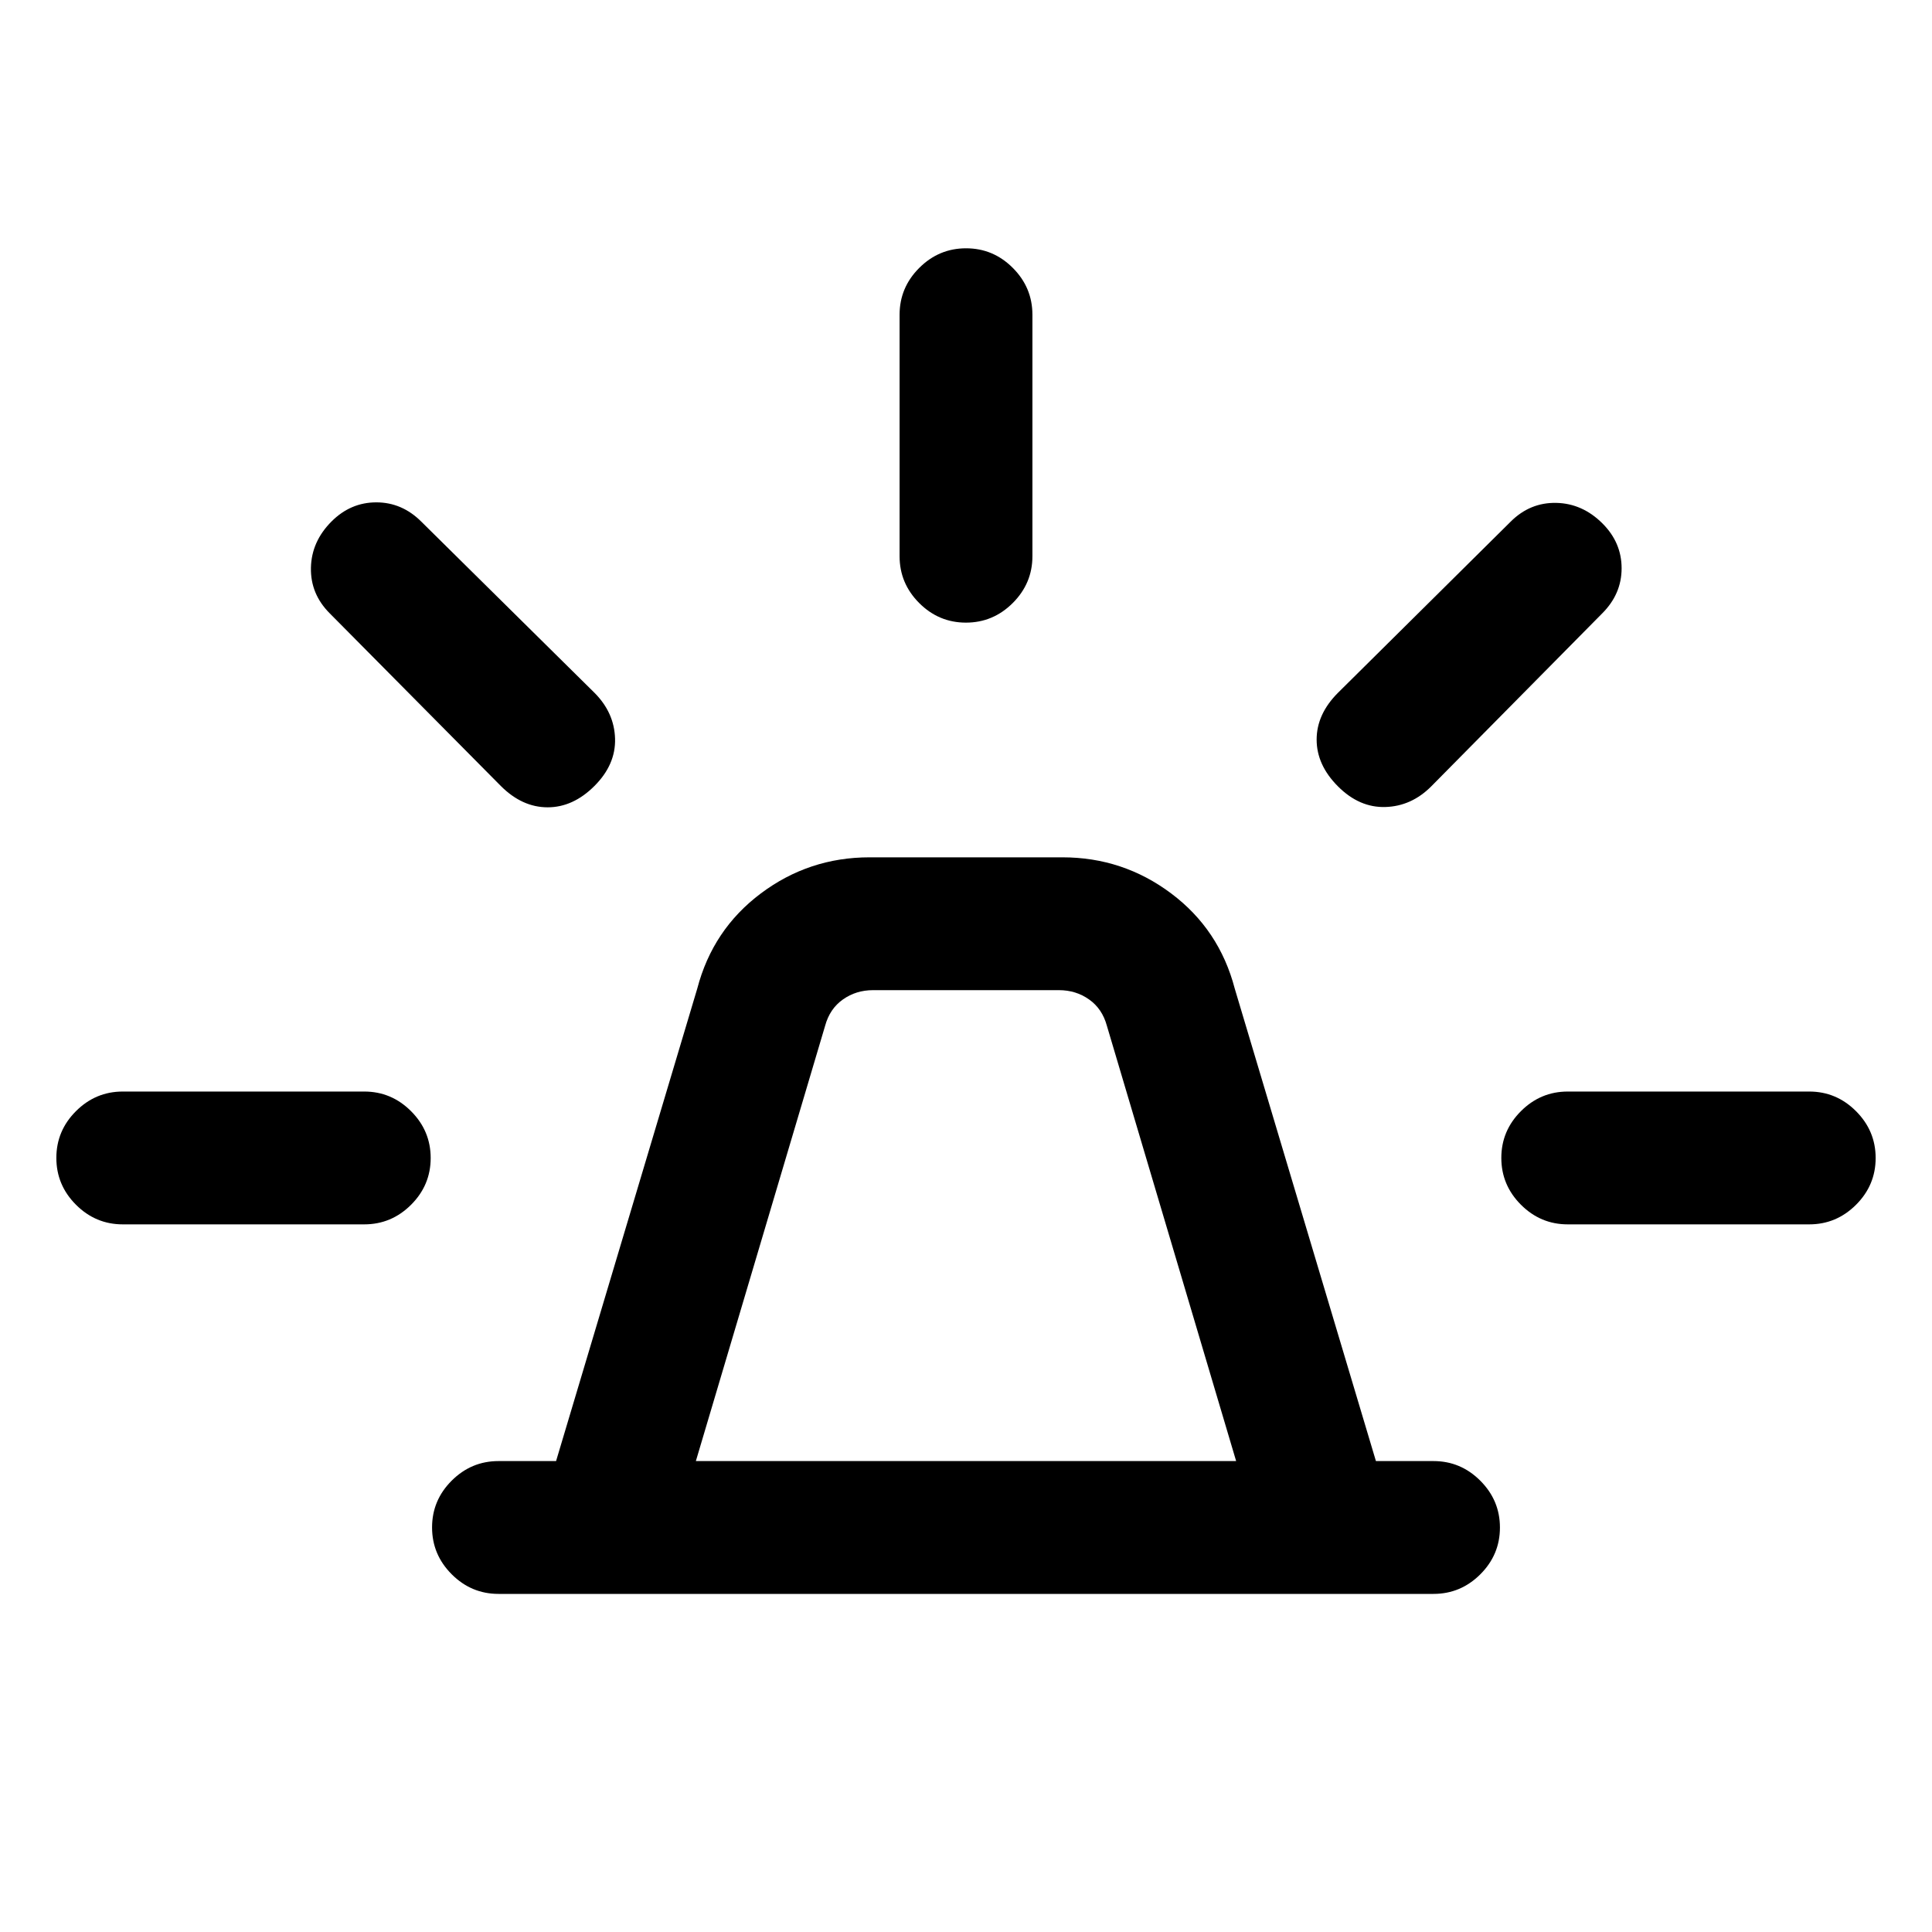 <svg xmlns="http://www.w3.org/2000/svg" height="24" viewBox="0 -960 960 960" width="24"><path d="M247.69-168q-13.5 0-23.25-9.76t-9.75-23.27q0-13.51 9.75-23.24 9.75-9.73 23.25-9.73h28.62l70.15-234.77q7.69-29.38 31.62-47.31Q402-534 432.08-534h95.84q30.08 0 54 17.92 23.93 17.93 31.62 47.31L683.69-234h28.62q13.5 0 23.25 9.76t9.75 23.27q0 13.51-9.75 23.24-9.75 9.73-23.25 9.73H247.69Zm98.08-66h268.46L550-450.31q-2.31-8.46-8.85-13.07-6.53-4.62-15-4.62h-92.3q-8.47 0-15 4.62-6.54 4.61-8.85 13.07L345.77-234ZM447-683.62v-120q0-13.5 9.76-23.25t23.27-9.75q13.51 0 23.24 9.75 9.73 9.75 9.73 23.25v120q0 13.5-9.76 23.25t-23.27 9.75q-13.51 0-23.24-9.75-9.73-9.75-9.73-23.25Zm217.85 67.85 85.77-85q9.61-9.61 22.65-9.35 13.04.27 23.02 10.25 9.48 9.49 9.48 22.25 0 12.77-9.62 22.39l-85 86q-9.84 9.85-22.77 10.23-12.92.38-23.53-10.23-10.62-10.62-10.62-23.27t10.62-23.27ZM779-417.62h120q13.5 0 23.25 9.76t9.75 23.27q0 13.51-9.75 23.24-9.75 9.73-23.25 9.73H779q-13.5 0-23.25-9.75-9.75-9.76-9.75-23.27t9.75-23.24q9.75-9.74 23.25-9.74ZM248.85-569.46l-85-85.77q-9.62-9.62-9.35-22.65.27-13.04 10.25-23.02 9.48-9.48 22.25-9.48t22.38 9.61l86 85q9.85 9.85 10.24 22.77.38 12.92-10.24 23.54-10.61 10.61-23.26 10.61-12.66 0-23.27-10.61ZM61-351.62q-13.5 0-23.25-9.75Q28-371.13 28-384.64t9.75-23.24q9.75-9.74 23.25-9.74h120q13.5 0 23.25 9.76t9.75 23.27q0 13.51-9.75 23.24-9.75 9.73-23.25 9.73H61ZM480-234Z"/></svg>